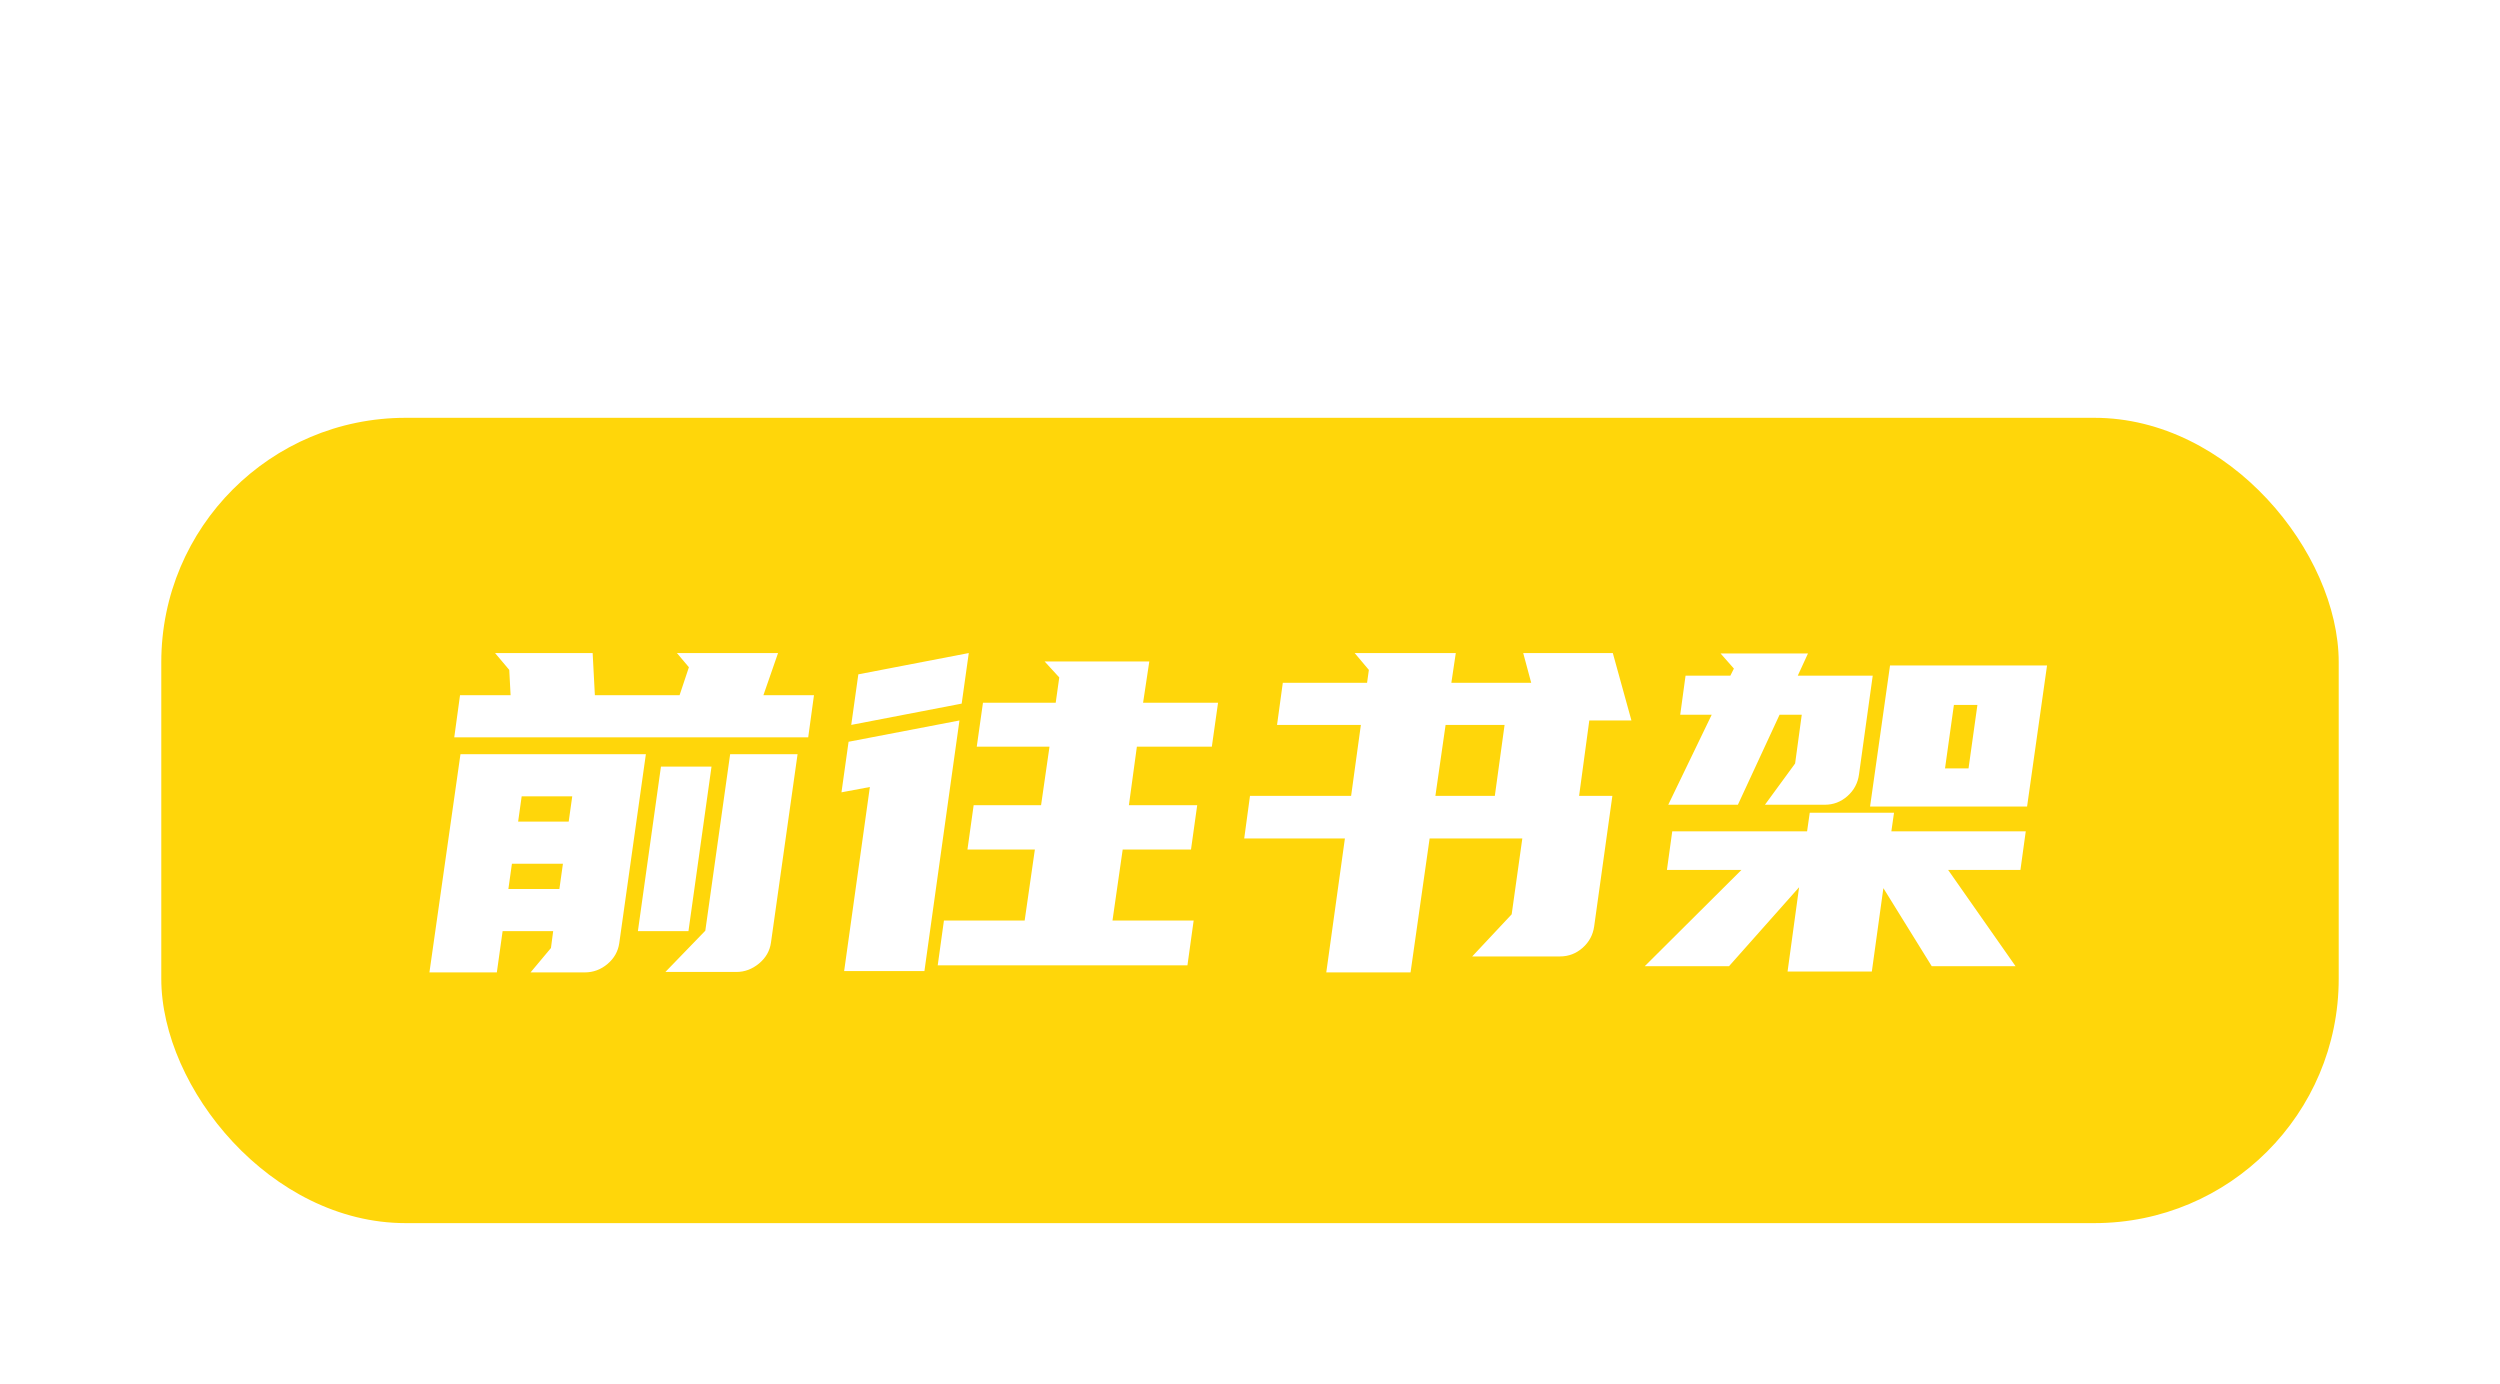 <svg xmlns="http://www.w3.org/2000/svg" xmlns:xlink="http://www.w3.org/1999/xlink" fill="none" version="1.1" width="186" height="103" viewBox="0 0 186 103"><defs><filter id="master_svg0_53_54003" filterUnits="objectBoundingBox" color-interpolation-filters="sRGB" x="-16" y="-13" width="194" height="91.915"><feFlood flood-opacity="0" result="BackgroundImageFix"/><feColorMatrix in="SourceAlpha" type="matrix" values="0 0 0 0 0 0 0 0 0 0 0 0 0 0 0 0 0 0 127 0"/><feOffset dy="3" dx="0"/><feGaussianBlur stdDeviation="4"/><feColorMatrix type="matrix" values="0 0 0 0 0 0 0 0 0 0 0 0 0 0 0 0 0 0 0.16 0"/><feBlend mode="normal" in2="BackgroundImageFix" result="effect1_dropShadow"/><feBlend mode="normal" in="SourceGraphic" in2="effect1_dropShadow" result="shape"/></filter></defs><g><g filter="url(#master_svg0_53_54003)"><rect x="12" y="28.085" width="162" height="59.915" rx="18.182" fill="#FFD60A" fill-opacity="1"/></g><g><path d="M39.473,72.347L40.991,70.532L41.156,69.278L37.394,69.278L36.965,72.347L31.949,72.347L34.259,56.111L48.053,56.111L46.073,70.169Q45.941,71.093,45.198,71.72Q44.456,72.347,43.499,72.347L39.473,72.347ZM37.988,51.722L37.889,49.841L36.833,48.587L44.093,48.587L44.258,51.722L50.561,51.722L51.254,49.643L50.363,48.587L57.887,48.587L56.798,51.722L60.56,51.722L60.131,54.857L33.797,54.857L34.226,51.722L37.988,51.722ZM49.505,72.314L52.475,69.245L54.323,56.111L59.339,56.111L57.359,70.136Q57.227,71.06,56.468,71.687Q55.709,72.314,54.785,72.314L49.505,72.314ZM52.937,57.035L51.221,69.278L47.459,69.278L49.175,57.035L52.937,57.035ZM37.823,66.143L41.618,66.143L41.882,64.262L38.087,64.262L37.823,66.143ZM38.549,61.127L42.311,61.127L42.575,59.246L38.813,59.246L38.549,61.127ZM78.545,52.283L78.809,50.402L77.72,49.214L85.508,49.214L85.046,52.283L90.623,52.283L90.161,55.55L84.584,55.55L83.99,59.906L89.072,59.906L88.61,63.206L83.528,63.206L82.769,68.486L88.808,68.486L88.346,71.819L69.767,71.819L70.229,68.486L76.235,68.486L76.994,63.206L71.978,63.206L72.44,59.906L77.456,59.906L78.083,55.55L72.671,55.55L73.133,52.283L78.545,52.283ZM70.856,57.365L68.777,72.248L62.804,72.248L64.718,58.553L62.606,58.949L63.134,55.187L71.384,53.603L70.856,57.365ZM71.549,52.349L63.332,53.933L63.86,50.171L72.077,48.587L71.549,52.349ZM119.993,48.587L121.379,53.603L118.244,53.603L117.485,59.213L119.96,59.213L118.607,68.915Q118.475,69.872,117.749,70.516Q117.023,71.159,116.066,71.159L109.532,71.159L112.469,68.024L113.261,62.381L106.364,62.381L104.945,72.347L98.675,72.347L100.061,62.381L92.57,62.381L92.999,59.213L100.523,59.213L101.249,53.933L95.012,53.933L95.441,50.798L101.711,50.798L101.843,49.841L100.787,48.587L108.311,48.587L107.981,50.798L113.921,50.798L113.327,48.587L119.993,48.587ZM107.552,53.933L106.793,59.213L111.215,59.213L111.941,53.933L107.552,53.933ZM140.915,60.467L140.717,61.853L150.716,61.853L150.32,64.724L144.941,64.724L149.957,71.885L143.72,71.885L140.123,66.077L139.265,72.281L132.995,72.281L133.853,66.011L128.639,71.885L122.369,71.885L129.563,64.724L124.019,64.724L124.415,61.853L134.447,61.853L134.645,60.467L140.915,60.467ZM152.3,49.511L150.815,60.005L139.133,60.005L140.618,49.511L152.3,49.511ZM127.352,53.174L125.009,53.174L125.405,50.27L128.738,50.27L129.002,49.742L128.012,48.62L134.513,48.62L133.754,50.27L139.331,50.27L138.308,57.629Q138.176,58.586,137.45,59.23Q136.724,59.873,135.767,59.873L131.312,59.873L133.556,56.804L134.051,53.174L132.401,53.174L129.299,59.873L124.118,59.873L127.352,53.174ZM146.459,57.167L147.119,52.448L145.37,52.448L144.71,57.167L146.459,57.167Z" fill="#FFFFFF" fill-opacity="1"/></g></g></svg>